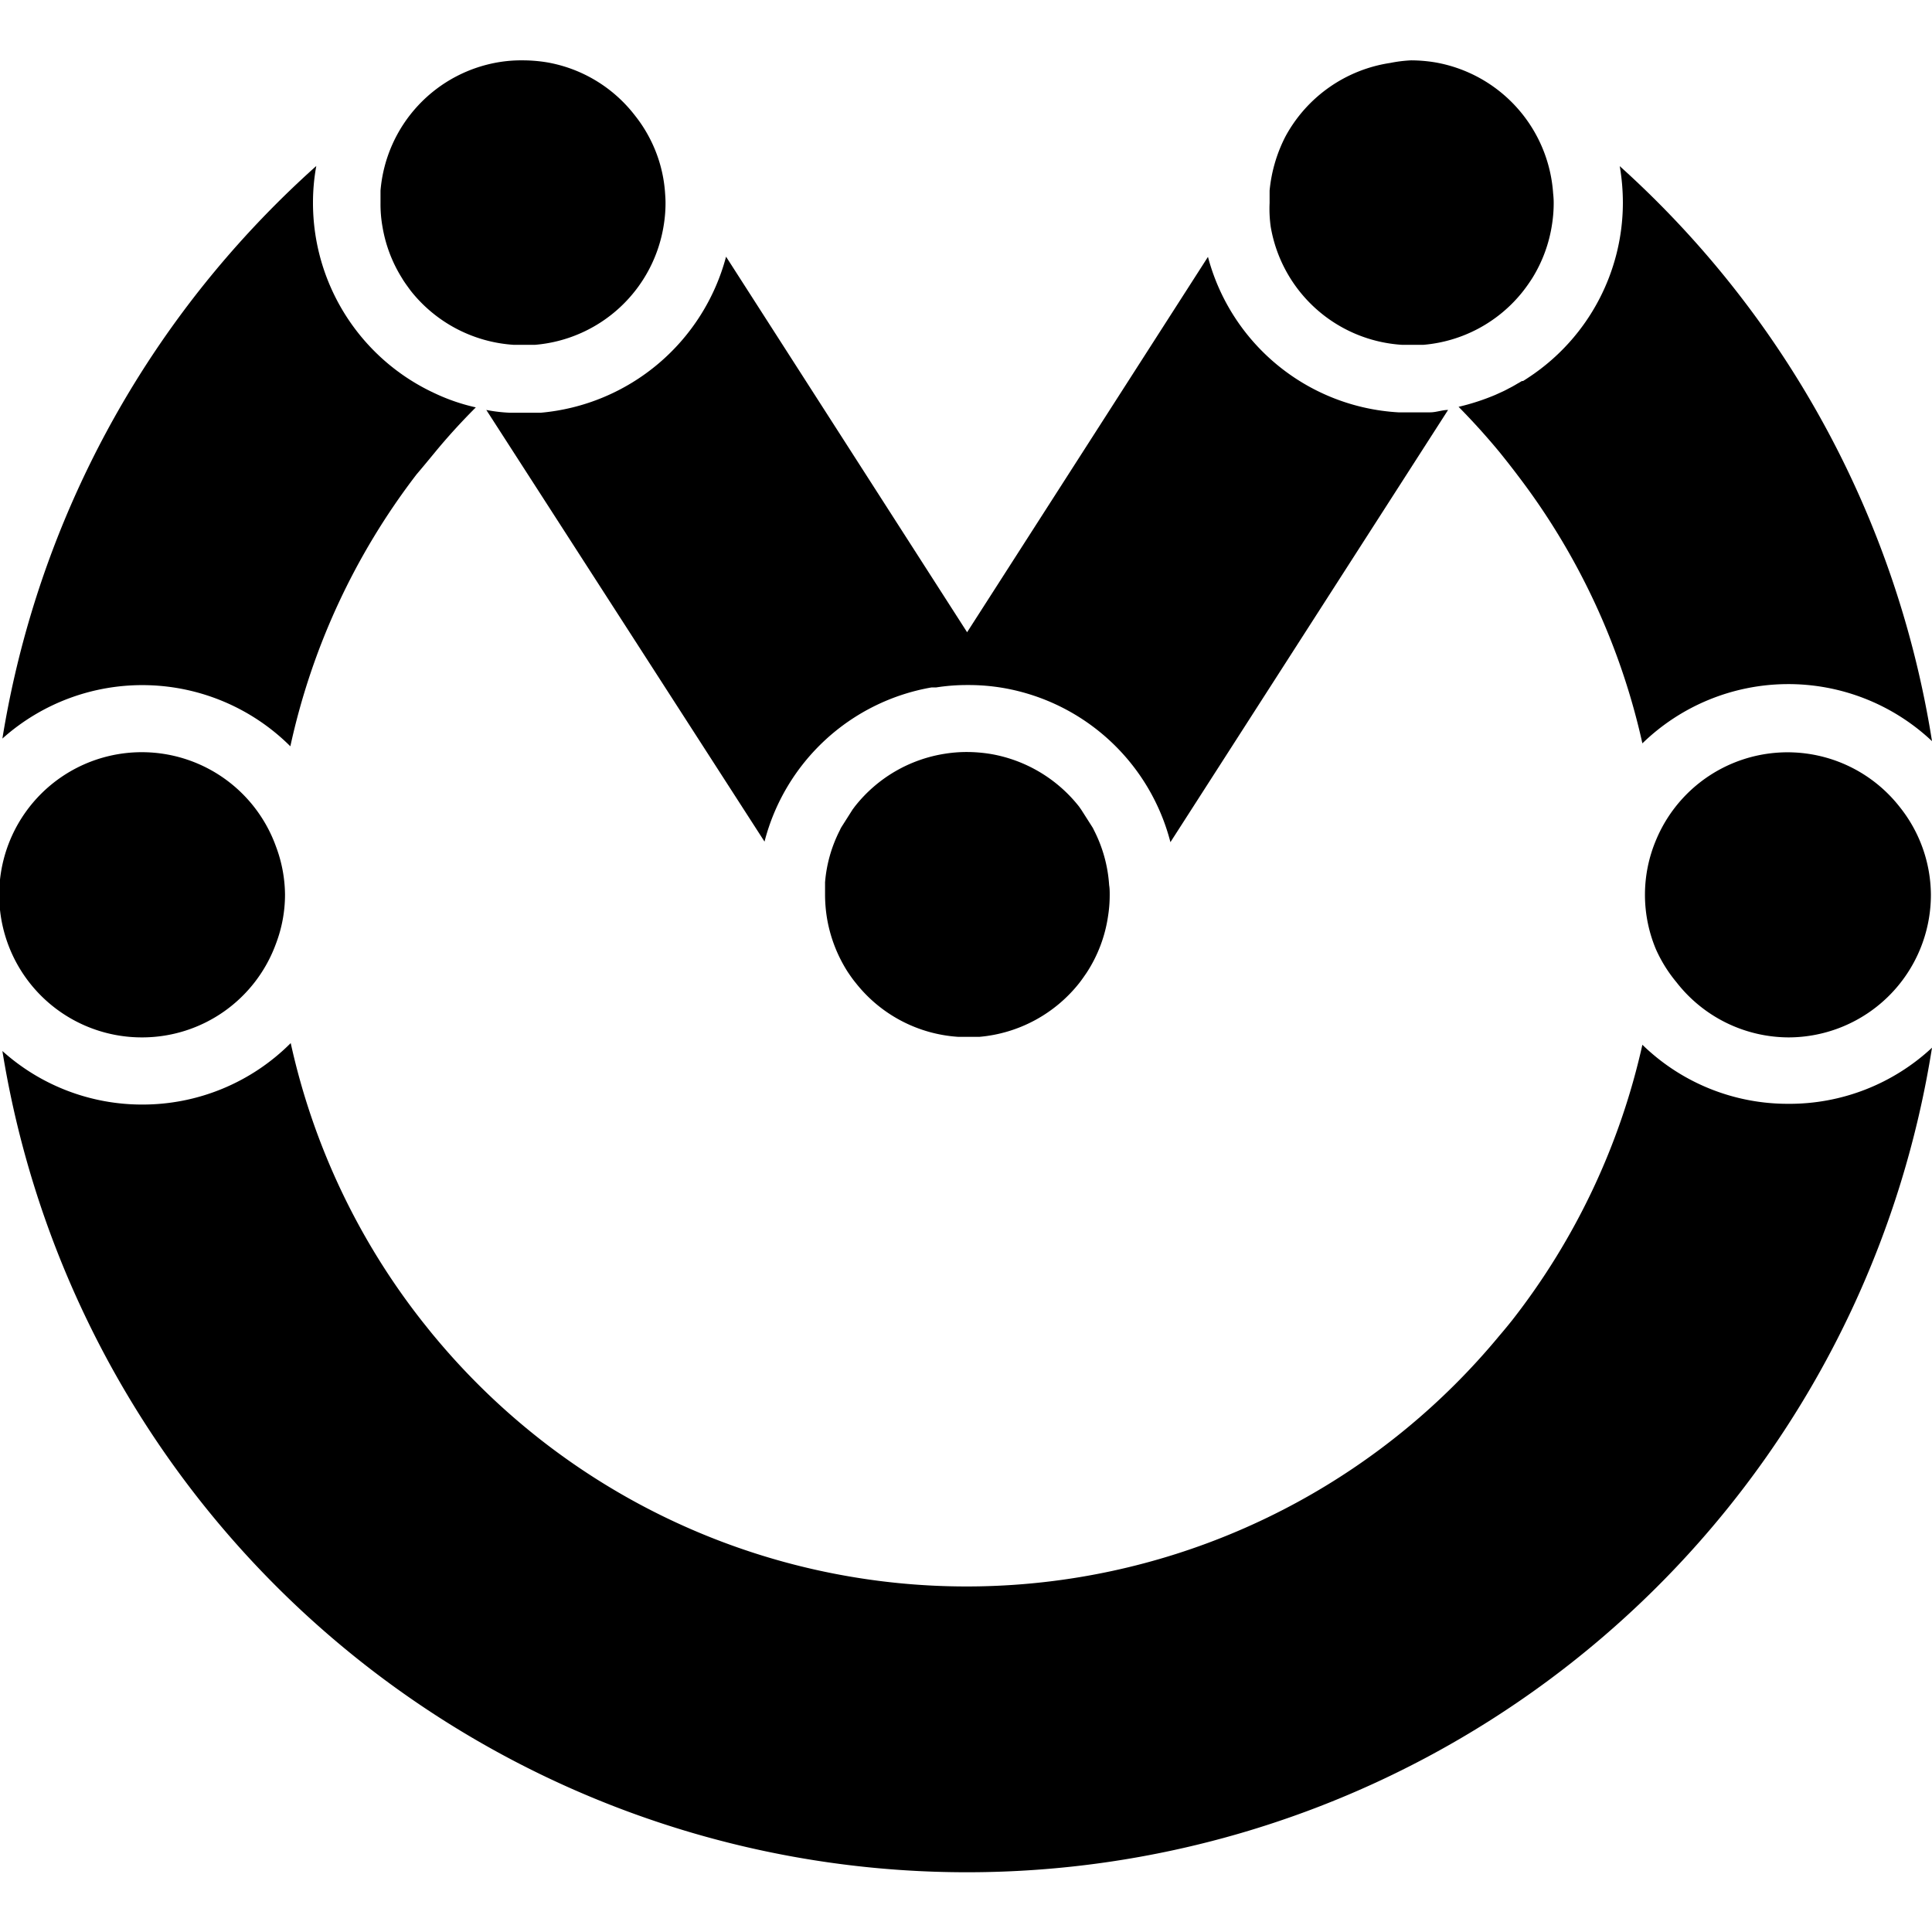 <svg width="64" height="64" xmlns="http://www.w3.org/2000/svg" viewBox="0 0 105 98.44">
<path d="M105,53.66A53.1,53.1,0,0,1,.13,53.84a11.35,11.35,0,0,0,7.6,2.91h0a11.37,11.37,0,0,0,8.07-3.34A37.5,37.5,0,0,0,23,68.6c.21.26.42.53.64.79a37.7,37.7,0,0,0,6.19,5.92,37.58,37.58,0,0,0,51.66-6c.24-.28.48-.57.71-.86a37.62,37.62,0,0,0,7.06-14.95,11.32,11.32,0,0,0,7.91,3.21h0A11.36,11.36,0,0,0,105,53.66Z"/>
<path d="M104.94,45.35a7.75,7.75,0,0,1-7.75,7.75h0a7.75,7.75,0,0,1-6.08-3A7.67,7.67,0,0,1,90,48.32h0a7.65,7.65,0,0,1,0-5.94h0a7.74,7.74,0,0,1,13.24-1.81A7.71,7.71,0,0,1,104.94,45.35Z"/>
<path d="M15.49,45.35A7.5,7.5,0,0,1,15,48h0A7.74,7.74,0,0,1,7.75,53.1h0A7.75,7.75,0,1,1,15,42.73h0A7.59,7.59,0,0,1,15.49,45.35Z"/>
<path d="M21.91,11.94l-.06-.1h0Z"/>
<path d="M78.7,19,63.61,42.49a11.39,11.39,0,0,0-9.08-8.38h0a11.17,11.17,0,0,0-1.93-.16,10.8,10.8,0,0,0-1.72.13l-.25,0a11.39,11.39,0,0,0-9.08,8.38L26.43,19a8.54,8.54,0,0,0,1.25.15q.36,0,.72,0h0c.34,0,.66,0,1,0a11.47,11.47,0,0,0,10.06-8.48l13.1,20.41,13.09-20.4A11.38,11.38,0,0,0,76,19.13q.36,0,.72,0h0c.34,0,.66,0,1,0S78.37,19,78.7,19Z"/>
<path d="M84.44,7.75a7.46,7.46,0,0,1-.09,1.16,7.71,7.71,0,0,1-1.07,2.92c-.16.25-.32.48-.5.71a7.72,7.72,0,0,1-5.42,2.92c-.22,0-.44,0-.67,0h-.5a7.73,7.73,0,0,1-7.13-6.42A7,7,0,0,1,69,7.75c0-.23,0-.45,0-.67a8.08,8.08,0,0,1,.86-2.94,7.79,7.79,0,0,1,5.7-4A7.46,7.46,0,0,1,76.69,0,8.2,8.2,0,0,1,78,.11a7.76,7.76,0,0,1,6.41,7.13C84.43,7.41,84.44,7.58,84.44,7.75Z"/>
<path d="M36.17,7.75a7.46,7.46,0,0,1-.09,1.16,7.73,7.73,0,0,1-7,6.55c-.22,0-.44,0-.67,0h-.5a7.77,7.77,0,0,1-5.59-2.94c-.14-.19-.28-.38-.41-.58v0l-.06-.1a7.62,7.62,0,0,1-1.06-2.78,7,7,0,0,1-.11-1.31c0-.23,0-.45,0-.67a7.72,7.72,0,0,1,6.55-7A7.46,7.46,0,0,1,28.42,0a8.2,8.2,0,0,1,1.32.11A7.7,7.7,0,0,1,34.51,3a7.48,7.48,0,0,1,.75,1.14,7.56,7.56,0,0,1,.89,3.14C36.16,7.41,36.17,7.58,36.17,7.75Z"/>
<path d="M21.91,11.94l-.06-.1h0Z"/>
<path d="M60.31,45.35a7.27,7.27,0,0,1-.09,1.16,7.62,7.62,0,0,1-1.16,3.07c-.13.19-.26.38-.4.56a7.78,7.78,0,0,1-5.43,2.93q-.33,0-.66,0h0l-.49,0a7.72,7.72,0,0,1-5.58-2.94c-.15-.18-.28-.37-.41-.56a7.82,7.82,0,0,1-1.14-2.92,8,8,0,0,1-.11-1.31c0-.23,0-.45,0-.67a7.52,7.52,0,0,1,.81-2.84,1.14,1.14,0,0,1,.1-.19h0l.59-.93h0l.12-.16a7.74,7.74,0,0,1,4.92-2.87,7.49,7.49,0,0,1,1.17-.09,8.17,8.17,0,0,1,1.31.11,7.8,7.8,0,0,1,4.78,2.85l.12.17.58.91a1.28,1.28,0,0,1,.11.2,7.62,7.62,0,0,1,.83,3C60.31,45,60.31,45.18,60.31,45.35Z"/>
<path d="M25.86,18.86h0c-.78.78-1.52,1.59-2.22,2.44-.33.4-.65.79-1,1.2a37.3,37.3,0,0,0-6.86,14.78A11.4,11.4,0,0,0,.13,36.86,53,53,0,0,1,11.65,11.49a53.72,53.72,0,0,1,5.54-5.75h0a11.05,11.05,0,0,0-.18,2A11.4,11.4,0,0,0,23.64,18.1,10.58,10.58,0,0,0,25.86,18.86Z"/>
<path d="M105,37a11.38,11.38,0,0,0-15.74.12,37.29,37.29,0,0,0-6.75-14.53c-.33-.44-.67-.87-1-1.28-.71-.86-1.46-1.69-2.24-2.48h0a12.4,12.4,0,0,0,2-.65l.24-.11a5.08,5.08,0,0,0,.47-.23l.23-.12.5-.29.06,0,.19-.12.24-.16a11.38,11.38,0,0,0,5-9.4,11.88,11.88,0,0,0-.17-2A53.24,53.24,0,0,1,105,37Z"/>
</svg>
